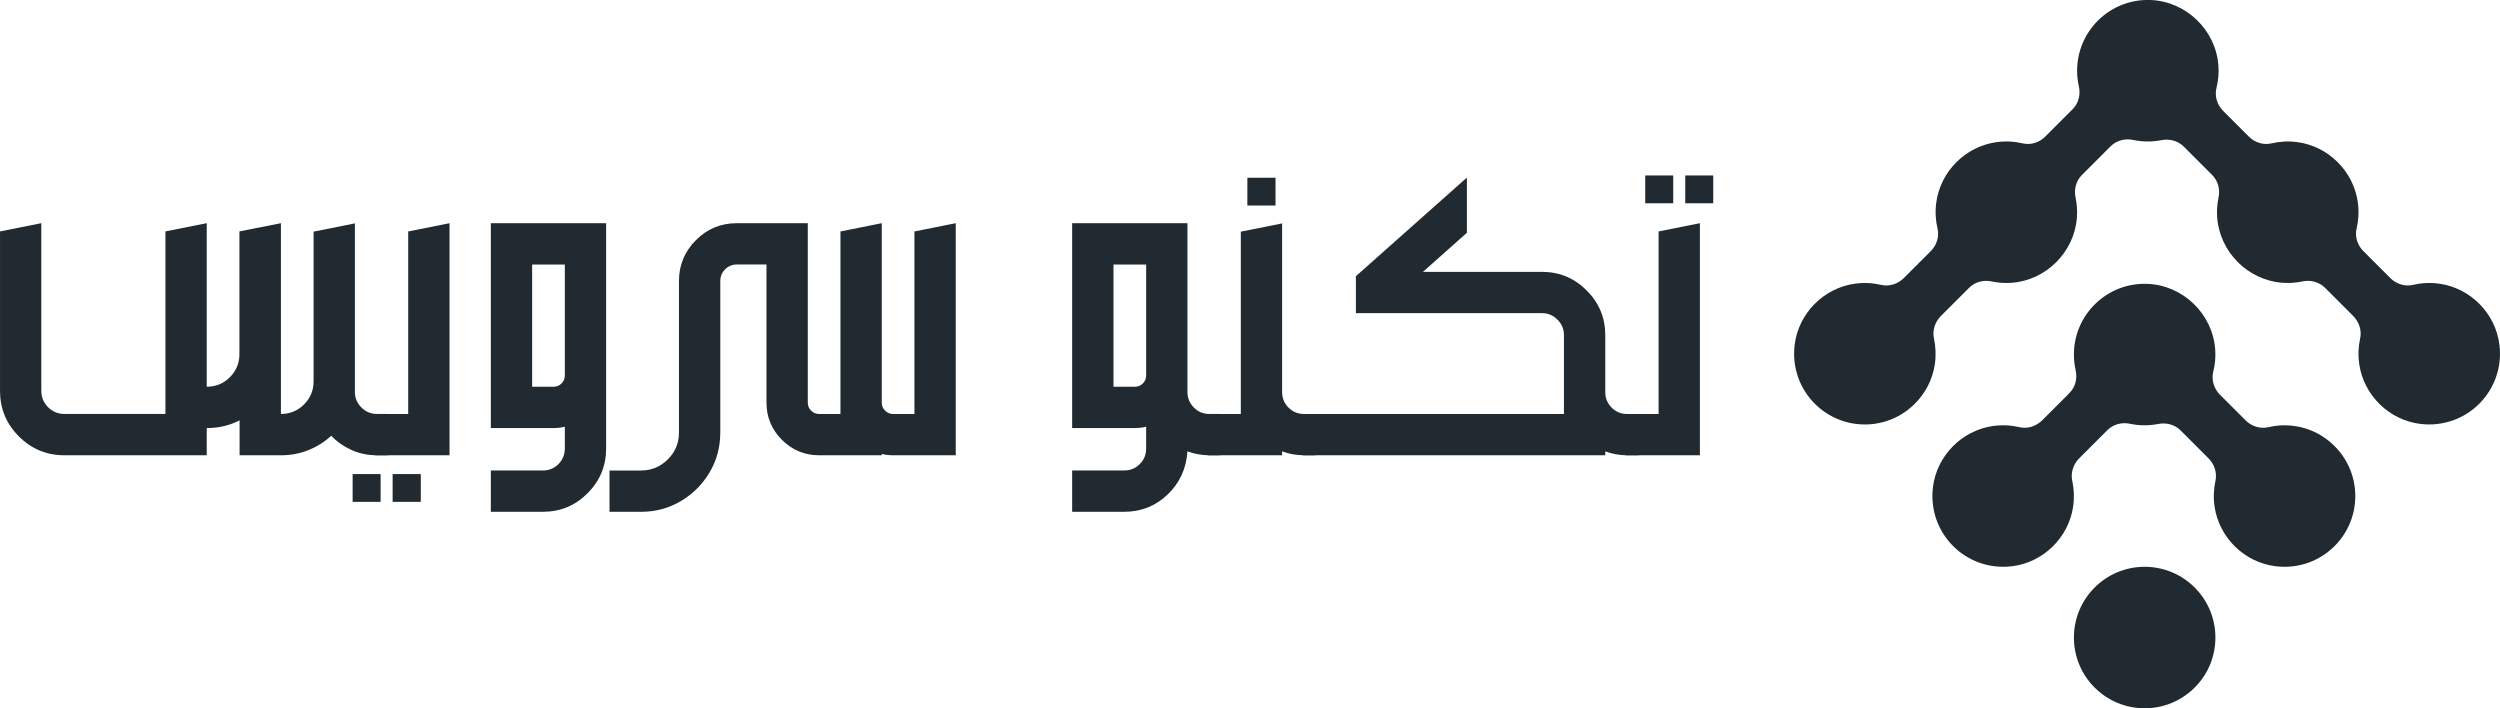 <?xml version="1.0" encoding="UTF-8"?>
<svg id="Layer_2" data-name="Layer 2" xmlns="http://www.w3.org/2000/svg" viewBox="0 0 1723.69 488.35">
  <defs>
    <style>
      .cls-1 {
        fill: #202a30;
      }
    </style>
  </defs>
  <g id="Layer_1-2" data-name="Layer 1">
    <g>
      <path class="cls-1" d="M1681.92,195.61c-6.32-.89-12.44-.55-18.17.8-5.67,1.34-11.61-.61-15.73-4.73l-18.52-18.52c-4.08-4.08-6.01-9.98-4.68-15.6,1.35-5.67,1.7-11.72.85-17.97-2.91-21.42-20.17-38.68-41.59-41.59-6.25-.85-12.3-.49-17.96.85-5.62,1.33-11.51-.59-15.6-4.68l-17.66-17.66c-4.17-4.17-6.1-10.22-4.66-15.93,1.22-4.83,1.72-9.95,1.35-15.25-1.73-24.61-22.3-44.48-46.95-45.33-27.72-.95-50.49,21.24-50.49,48.75,0,3.73.43,7.37,1.22,10.86,1.3,5.68-.24,11.63-4.36,15.75l-18.81,18.81c-4.08,4.08-9.98,6.01-15.6,4.68-5.67-1.35-11.71-1.7-17.96-.85-21.42,2.91-38.68,20.17-41.59,41.59-.85,6.25-.49,12.3.85,17.97,1.33,5.62-.59,11.52-4.68,15.6l-18.52,18.52c-4.12,4.12-10.06,6.07-15.73,4.73-5.73-1.35-11.85-1.69-18.17-.8-21.55,3.04-38.8,20.6-41.41,42.21-3.83,31.71,22.8,58.32,54.5,54.48,21.45-2.6,38.94-19.62,42.13-40.99.93-6.21.66-12.23-.58-17.89-1.24-5.63.73-11.49,4.8-15.56l19.4-19.4c4.06-4.06,9.91-5.62,15.53-4.42,4.45.95,9.13,1.3,13.95.93,23.69-1.8,43.07-21.17,44.87-44.86.37-4.82.02-9.5-.93-13.95-1.2-5.62.36-11.46,4.42-15.52l19.72-19.73c4.08-4.08,9.94-5.61,15.58-4.41,3.27.69,6.66,1.06,10.13,1.06,3.2,0,6.32-.32,9.34-.92,5.61-1.11,11.4.41,15.45,4.45l19.54,19.54c4.06,4.06,5.62,9.91,4.42,15.52-.95,4.45-1.3,9.13-.93,13.95,1.8,23.69,21.18,43.06,44.87,44.86,4.82.37,9.49.02,13.95-.93,5.62-1.2,11.46.36,15.53,4.42l19.4,19.4c4.08,4.07,6.04,9.94,4.8,15.56-1.24,5.65-1.51,11.67-.58,17.89,3.19,21.37,20.68,38.39,42.13,40.99,31.71,3.84,58.33-22.78,54.5-54.48-2.61-21.61-19.86-39.17-41.41-42.21Z"/>
      <path class="cls-1" d="M1429.91,439.57c0-26.94,21.84-48.78,48.78-48.78s48.78,21.84,48.78,48.78-21.84,48.78-48.78,48.78-48.78-21.84-48.78-48.78Z"/>
      <path class="cls-1" d="M1582.14,293.73c-6.32-.89-12.44-.55-18.17.8-5.67,1.34-11.61-.61-15.73-4.73l-17.59-17.59c-4.17-4.17-6.1-10.21-4.66-15.93,1.22-4.83,1.72-9.95,1.35-15.25-1.73-24.61-22.3-44.49-46.95-45.33-27.72-.95-50.49,21.24-50.49,48.75,0,3.73.42,7.37,1.22,10.86,1.3,5.68-.24,11.62-4.36,15.74l-18.74,18.74c-4.12,4.12-10.06,6.07-15.73,4.73-5.73-1.35-11.84-1.69-18.17-.8-21.55,3.04-38.8,20.6-41.41,42.21-3.83,31.71,22.79,58.33,54.51,54.49,21.45-2.6,38.94-19.62,42.13-40.99.93-6.21.66-12.23-.58-17.88-1.24-5.63.73-11.49,4.8-15.56l19.4-19.4c4.08-4.08,9.94-5.61,15.58-4.41,3.27.69,6.66,1.06,10.13,1.06,3.2,0,6.32-.32,9.34-.92,5.61-1.11,11.4.41,15.45,4.45l19.22,19.22c4.07,4.08,6.04,9.94,4.8,15.56-1.24,5.65-1.51,11.68-.58,17.89,3.19,21.37,20.68,38.39,42.13,40.99,31.71,3.84,58.33-22.78,54.5-54.48-2.61-21.61-19.86-39.17-41.41-42.21Z"/>
    </g>
    <g>
      <path class="cls-1" d="M275.37,305.1c0,2.42-.84,4.49-2.53,6.21-1.68,1.73-3.78,2.59-6.28,2.59h-6.73c-6.21,0-12.02-1.21-17.41-3.62-5.4-2.42-10.08-5.7-14.05-9.84-4.58,4.23-9.82,7.53-15.73,9.9-5.91,2.37-12.19,3.56-18.84,3.56h-28.61v-24.08c-6.91,3.54-14.41,5.31-22.53,5.31h-.13v18.77H44.41c-12.26,0-22.72-4.34-31.39-13.01-8.67-8.67-13.01-19.14-13.01-31.39v-109.92l28.48-5.7v115.61c0,4.4,1.55,8.16,4.66,11.26s6.86,4.66,11.26,4.66h69.65v-125.84l28.48-5.7v112.76h.13c6.21,0,11.5-2.2,15.86-6.6,4.36-4.4,6.54-9.67,6.54-15.79v-84.67l28.61-5.7v131.54h.13c6.21,0,11.5-2.2,15.86-6.6,4.36-4.4,6.54-9.67,6.54-15.8v-103.31l28.48-5.7v116.26c0,4.14,1.49,7.7,4.47,10.68,2.98,2.98,6.54,4.47,10.68,4.47h6.73c2.5,0,4.59.86,6.28,2.59,1.68,1.73,2.53,3.8,2.53,6.21v10.87Z"/>
      <path class="cls-1" d="M262.42,346.01h-19.29v-19.16h19.29v19.16ZM309.93,313.9h-50.36c-2.42,0-4.49-.86-6.21-2.59s-2.59-3.8-2.59-6.21v-10.87c0-2.42.86-4.49,2.59-6.21,1.73-1.73,3.8-2.59,6.21-2.59h21.88v-125.84l28.48-5.7v160.02ZM290.13,346.01h-19.42v-19.16h19.42v19.16Z"/>
      <path class="cls-1" d="M338.42,153.88h79.49v155.36c0,12-4.25,22.27-12.75,30.81s-18.79,12.82-30.88,12.82h-35.86v-28.48h35.86c4.23,0,7.81-1.47,10.75-4.4,2.93-2.94,4.4-6.51,4.4-10.74v-15.02c-2.5.6-5.09.91-7.77.91h-43.24v-141.24ZM389.43,258.88v-76.51h-22.53v84.28h14.76c2.16,0,3.99-.75,5.5-2.27s2.27-3.34,2.27-5.5Z"/>
      <path class="cls-1" d="M658.97,153.88v160.02h-43.24c-2.68,0-5.27-.3-7.77-.91v.91h-43.24c-9.93,0-18.45-3.54-25.57-10.62-7.12-7.08-10.68-15.62-10.68-25.63v-95.29h-20.46c-3.19,0-5.89,1.12-8.09,3.37-2.2,2.25-3.3,4.92-3.3,8.03v104.48c0,10.01-2.46,19.16-7.38,27.45-4.92,8.29-11.52,14.89-19.81,19.81s-17.43,7.38-27.45,7.38h-21.75v-28.48h21.75c7.16,0,13.31-2.55,18.45-7.64,5.13-5.09,7.7-11.26,7.7-18.51v-104.48c0-10.96,3.88-20.35,11.65-28.16s17.17-11.72,28.22-11.72h48.94v123.77c0,2.16.78,3.99,2.33,5.5s3.37,2.27,5.44,2.27h14.76v-125.84l28.48-5.7v123.77c0,2.16.78,3.99,2.33,5.5s3.37,2.27,5.44,2.27h14.76v-125.84l28.48-5.7Z"/>
      <path class="cls-1" d="M833.87,285.42h6.73c2.42,0,4.49.86,6.21,2.59,1.72,1.73,2.59,3.8,2.59,6.21v10.87c0,2.42-.87,4.49-2.59,6.21-1.73,1.73-3.8,2.59-6.21,2.59h-6.73c-5.35,0-10.4-.91-15.15-2.72-.78,11.82-5.31,21.73-13.59,29.71-8.29,7.98-18.3,11.98-30.04,11.98h-35.86v-28.48h35.86c4.23,0,7.81-1.47,10.75-4.4,2.93-2.94,4.4-6.51,4.4-10.74v-15.02c-2.5.6-5.09.91-7.77.91h-43.24v-141.24h79.49v116.39c0,4.14,1.47,7.7,4.4,10.68,2.93,2.98,6.51,4.47,10.74,4.47ZM767.72,266.65h14.76c2.16,0,3.99-.75,5.5-2.27,1.51-1.51,2.27-3.34,2.27-5.5v-76.51h-22.52v84.28Z"/>
      <path class="cls-1" d="M914.66,305.1c0,2.42-.86,4.49-2.59,6.21-1.73,1.73-3.8,2.59-6.21,2.59h-6.73c-5.35,0-10.4-.91-15.14-2.72v2.72h-50.36c-2.42,0-4.49-.86-6.21-2.59-1.72-1.73-2.59-3.8-2.59-6.21v-10.87c0-2.42.87-4.49,2.59-6.21,1.73-1.73,3.8-2.59,6.21-2.59h21.88v-125.71l28.48-5.7v116.26c0,4.23,1.47,7.81,4.4,10.75,2.93,2.94,6.51,4.4,10.74,4.4h6.73c2.42,0,4.49.86,6.21,2.59,1.73,1.73,2.59,3.8,2.59,6.21v10.87ZM879.45,141.71h-19.42v-19.16h19.42v19.16Z"/>
      <path class="cls-1" d="M1137.47,305.1c0,2.42-.86,4.49-2.59,6.21-1.73,1.73-3.8,2.59-6.21,2.59h-6.73c-5.35,0-10.4-.91-15.15-2.72v2.72h-207.92c-5.35-.52-8.29-3.45-8.8-8.8v-10.87c.52-5.35,3.45-8.29,8.8-8.8h179.43v-54.37c0-4.14-1.49-7.7-4.46-10.68-2.98-2.98-6.54-4.47-10.68-4.47h-128.3v-25.5l76.52-67.97v38.06l-30.3,26.93h82.08c11.99,0,22.27,4.27,30.81,12.82,8.55,8.54,12.82,18.82,12.82,30.81v39.23c0,4.23,1.47,7.81,4.4,10.75,2.93,2.94,6.51,4.4,10.74,4.4h6.73c2.42,0,4.49.86,6.21,2.59,1.73,1.73,2.59,3.8,2.59,6.21v10.87Z"/>
      <path class="cls-1" d="M1172.03,313.9h-50.36c-2.42,0-4.49-.86-6.21-2.59-1.73-1.73-2.59-3.8-2.59-6.21v-10.87c0-2.42.86-4.49,2.59-6.21,1.73-1.73,3.8-2.59,6.21-2.59h21.88v-125.84l28.48-5.7v160.02ZM1153.65,140.16h-19.29v-19.16h19.29v19.16ZM1181.23,140.16h-19.29v-19.16h19.29v19.16Z"/>
    </g>
  </g>
</svg>